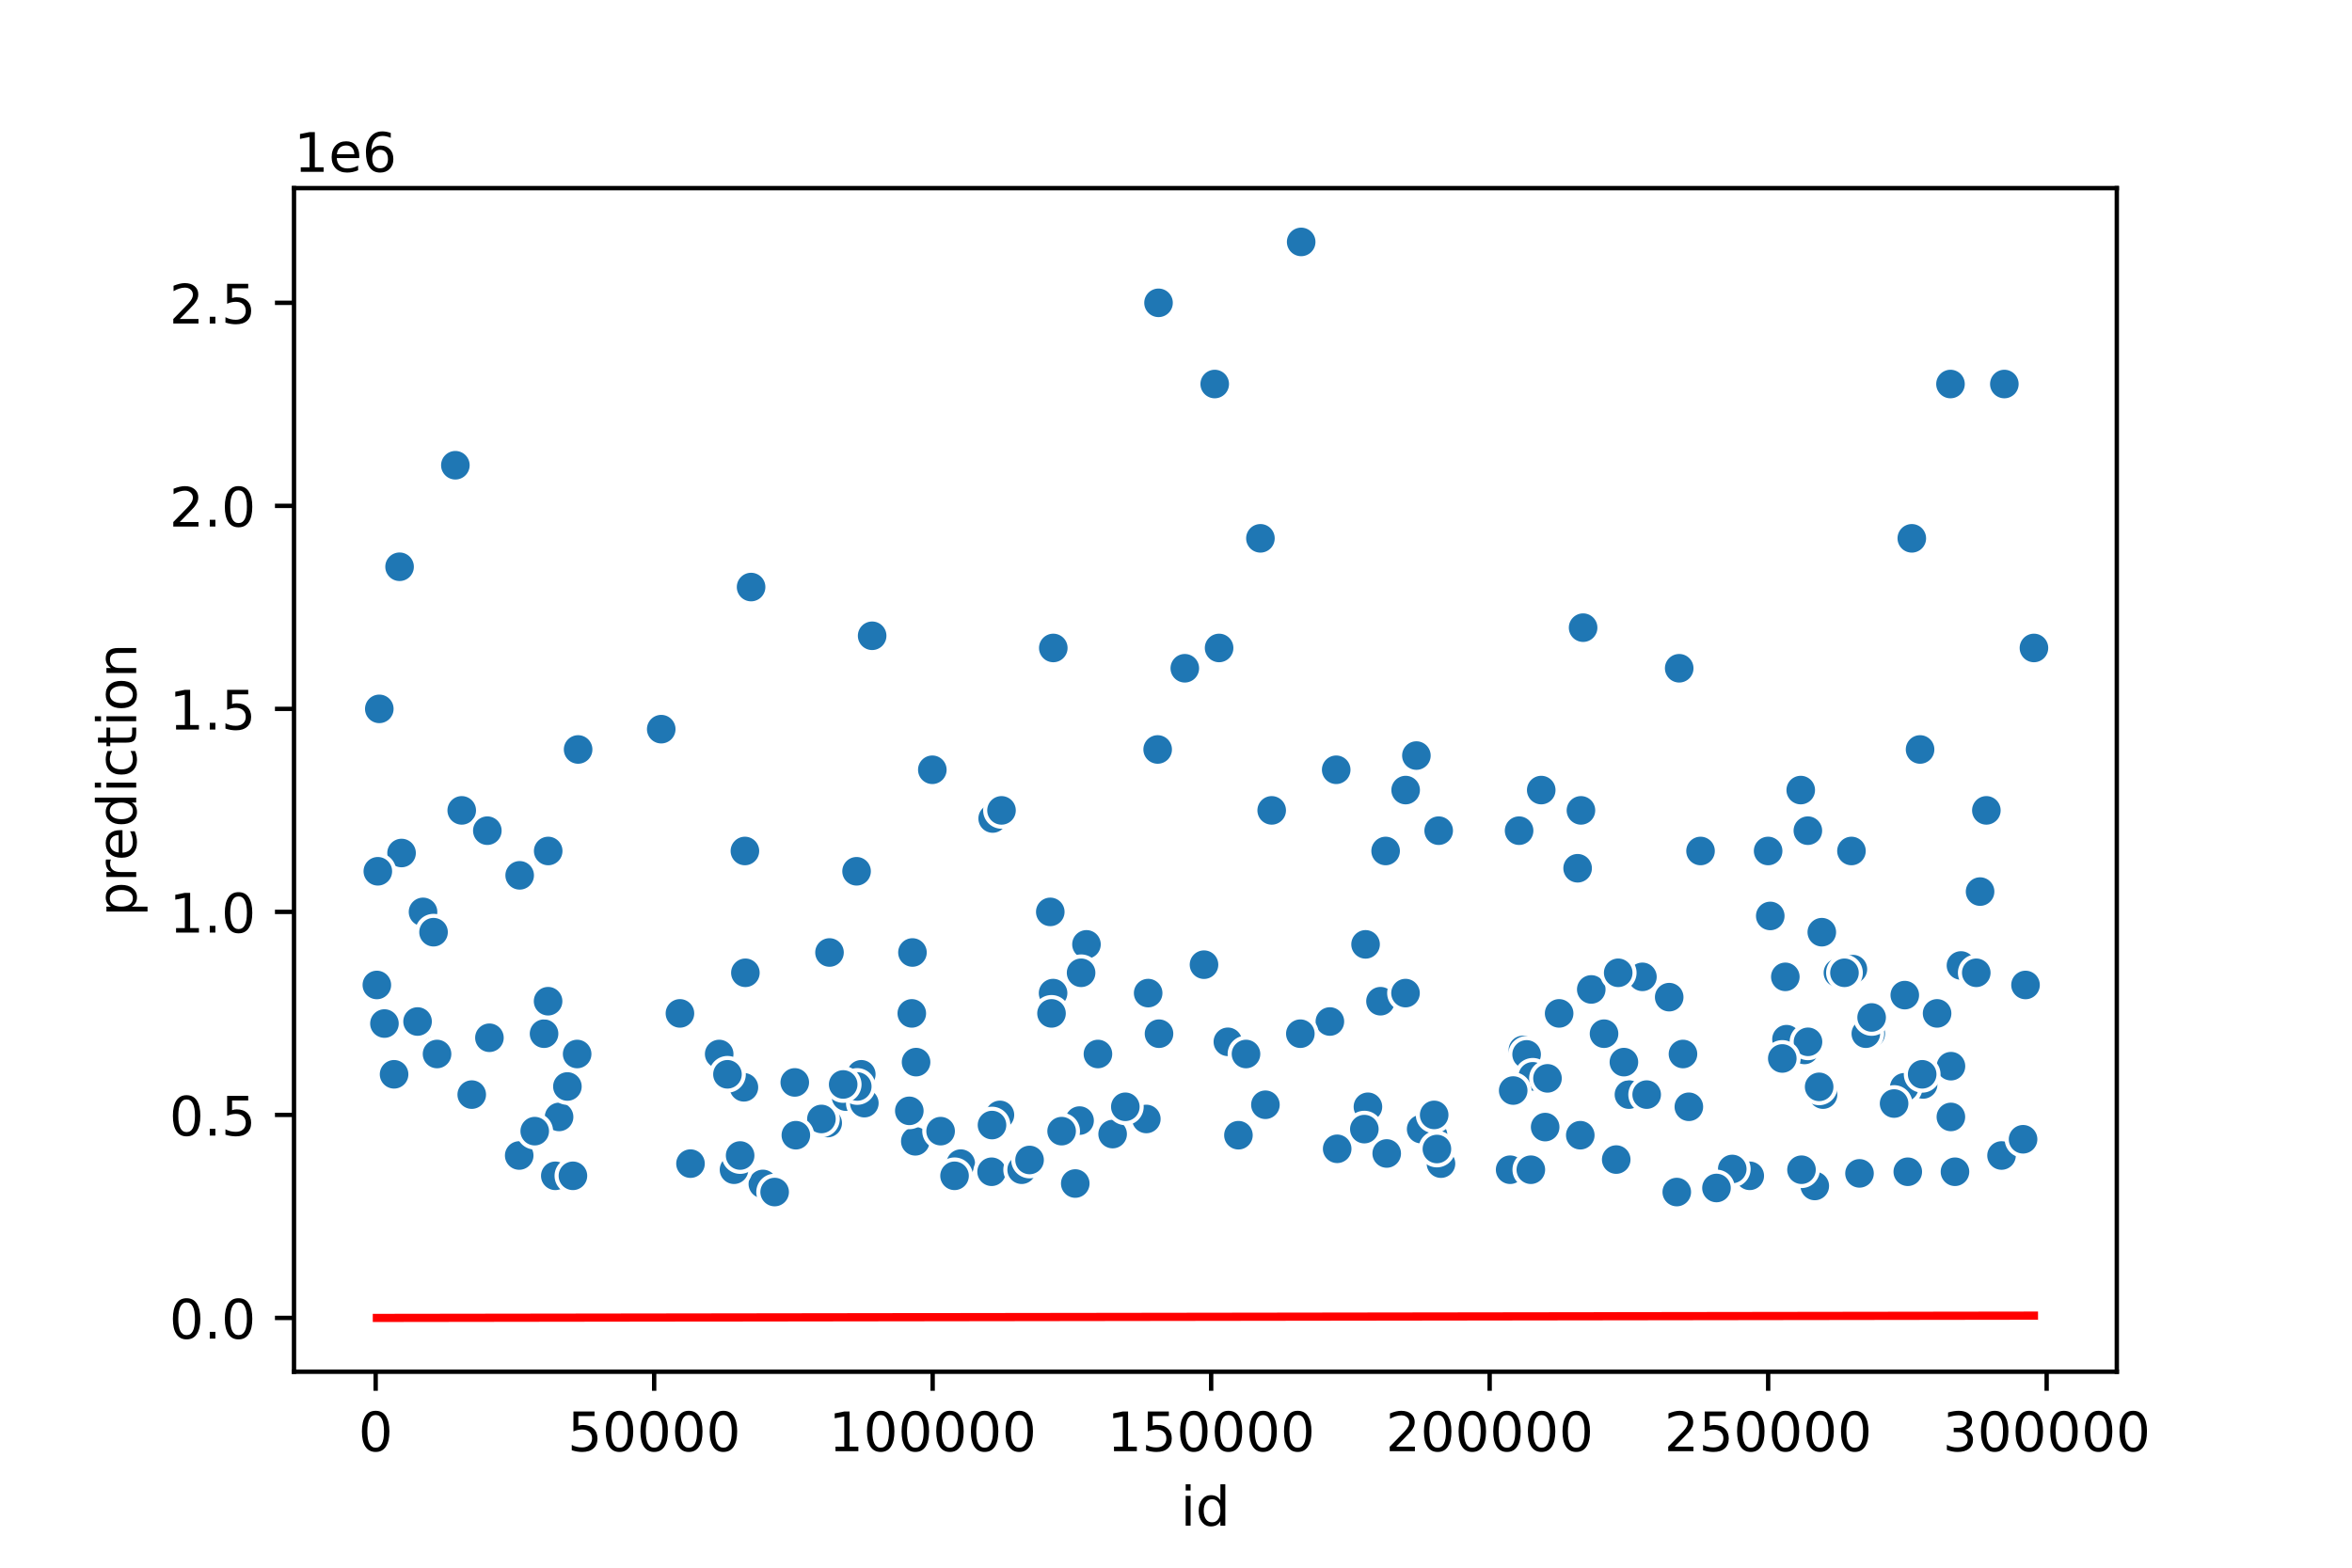 <?xml version="1.0" encoding="utf-8" standalone="no"?>
<!DOCTYPE svg PUBLIC "-//W3C//DTD SVG 1.1//EN"
  "http://www.w3.org/Graphics/SVG/1.1/DTD/svg11.dtd">
<!-- Created with matplotlib (https://matplotlib.org/) -->
<svg height="288pt" version="1.1" viewBox="0 0 432 288" width="432pt" xmlns="http://www.w3.org/2000/svg" xmlns:xlink="http://www.w3.org/1999/xlink">
 <defs>
  <style type="text/css">
*{stroke-linecap:butt;stroke-linejoin:round;}
  </style>
 </defs>
 <g id="figure_1">
  <g id="patch_1">
   <path d="M 0 288 
L 432 288 
L 432 0 
L 0 0 
z
" style="fill:#ffffff;"/>
  </g>
  <g id="axes_1">
   <g id="patch_2">
    <path d="M 54 252 
L 388.8 252 
L 388.8 34.56 
L 54 34.56 
z
" style="fill:#ffffff;"/>
   </g>
   <g id="PathCollection_1">
    <defs>
     <path d="M 0 3 
C 0.796 3 1.559 2.684 2.121 2.121 
C 2.684 1.559 3 0.796 3 0 
C 3 -0.796 2.684 -1.559 2.121 -2.121 
C 1.559 -2.684 0.796 -3 0 -3 
C -0.796 -3 -1.559 -2.684 -2.121 -2.121 
C -2.684 -1.559 -3 -0.796 -3 0 
C -3 0.796 -2.684 1.559 -2.121 2.121 
C -1.559 2.684 -0.796 3 0 3 
z
" id="mdc9e3da0b2" style="stroke:#ffffff;stroke-width:0.75;"/>
    </defs>
    <g clip-path="url(#p44a24b304c)">
     <use style="fill:#1f77b4;stroke:#ffffff;stroke-width:0.75;" x="152.025" xlink:href="#mdc9e3da0b2" y="206.312"/>
     <use style="fill:#1f77b4;stroke:#ffffff;stroke-width:0.75;" x="77.699" xlink:href="#mdc9e3da0b2" y="167.523"/>
     <use style="fill:#1f77b4;stroke:#ffffff;stroke-width:0.75;" x="254.702" xlink:href="#mdc9e3da0b2" y="211.906"/>
     <use style="fill:#1f77b4;stroke:#ffffff;stroke-width:0.75;" x="106.185" xlink:href="#mdc9e3da0b2" y="137.686"/>
     <use style="fill:#1f77b4;stroke:#ffffff;stroke-width:0.75;" x="183.66" xlink:href="#mdc9e3da0b2" y="204.82"/>
     <use style="fill:#1f77b4;stroke:#ffffff;stroke-width:0.75;" x="95.364" xlink:href="#mdc9e3da0b2" y="212.279"/>
     <use style="fill:#1f77b4;stroke:#ffffff;stroke-width:0.75;" x="368.145" xlink:href="#mdc9e3da0b2" y="70.551"/>
     <use style="fill:#1f77b4;stroke:#ffffff;stroke-width:0.75;" x="150.873" xlink:href="#mdc9e3da0b2" y="205.566"/>
     <use style="fill:#1f77b4;stroke:#ffffff;stroke-width:0.75;" x="210.724" xlink:href="#mdc9e3da0b2" y="205.006"/>
     <use style="fill:#1f77b4;stroke:#ffffff;stroke-width:0.75;" x="176.465" xlink:href="#mdc9e3da0b2" y="213.771"/>
     <use style="fill:#1f77b4;stroke:#ffffff;stroke-width:0.75;" x="79.927" xlink:href="#mdc9e3da0b2" y="193.034"/>
     <use style="fill:#1f77b4;stroke:#ffffff;stroke-width:0.75;" x="168.258" xlink:href="#mdc9e3da0b2" y="195.123"/>
     <use style="fill:#1f77b4;stroke:#ffffff;stroke-width:0.75;" x="168.117" xlink:href="#mdc9e3da0b2" y="209.668"/>
     <use style="fill:#1f77b4;stroke:#ffffff;stroke-width:0.75;" x="70.612" xlink:href="#mdc9e3da0b2" y="188.036"/>
     <use style="fill:#1f77b4;stroke:#ffffff;stroke-width:0.75;" x="263.219" xlink:href="#mdc9e3da0b2" y="208.55"/>
     <use style="fill:#1f77b4;stroke:#ffffff;stroke-width:0.75;" x="199.557" xlink:href="#mdc9e3da0b2" y="173.491"/>
     <use style="fill:#1f77b4;stroke:#ffffff;stroke-width:0.75;" x="264.247" xlink:href="#mdc9e3da0b2" y="152.604"/>
     <use style="fill:#1f77b4;stroke:#ffffff;stroke-width:0.75;" x="367.629" xlink:href="#mdc9e3da0b2" y="212.279"/>
     <use style="fill:#1f77b4;stroke:#ffffff;stroke-width:0.75;" x="84.808" xlink:href="#mdc9e3da0b2" y="148.875"/>
     <use style="fill:#1f77b4;stroke:#ffffff;stroke-width:0.75;" x="325.15" xlink:href="#mdc9e3da0b2" y="168.269"/>
     <use style="fill:#1f77b4;stroke:#ffffff;stroke-width:0.75;" x="210.551" xlink:href="#mdc9e3da0b2" y="205.566"/>
     <use style="fill:#1f77b4;stroke:#ffffff;stroke-width:0.75;" x="327.917" xlink:href="#mdc9e3da0b2" y="179.458"/>
     <use style="fill:#1f77b4;stroke:#ffffff;stroke-width:0.75;" x="102.689" xlink:href="#mdc9e3da0b2" y="205.193"/>
     <use style="fill:#1f77b4;stroke:#ffffff;stroke-width:0.75;" x="331.437" xlink:href="#mdc9e3da0b2" y="192.885"/>
     <use style="fill:#1f77b4;stroke:#ffffff;stroke-width:0.75;" x="204.361" xlink:href="#mdc9e3da0b2" y="208.341"/>
     <use style="fill:#1f77b4;stroke:#ffffff;stroke-width:0.75;" x="158.195" xlink:href="#mdc9e3da0b2" y="197.361"/>
     <use style="fill:#1f77b4;stroke:#ffffff;stroke-width:0.75;" x="198.569" xlink:href="#mdc9e3da0b2" y="178.712"/>
     <use style="fill:#1f77b4;stroke:#ffffff;stroke-width:0.75;" x="261.027" xlink:href="#mdc9e3da0b2" y="207.431"/>
     <use style="fill:#1f77b4;stroke:#ffffff;stroke-width:0.75;" x="334.617" xlink:href="#mdc9e3da0b2" y="171.253"/>
     <use style="fill:#1f77b4;stroke:#ffffff;stroke-width:0.75;" x="353.227" xlink:href="#mdc9e3da0b2" y="199.225"/>
     <use style="fill:#1f77b4;stroke:#ffffff;stroke-width:0.75;" x="334.841" xlink:href="#mdc9e3da0b2" y="201.09"/>
     <use style="fill:#1f77b4;stroke:#ffffff;stroke-width:0.75;" x="212.879" xlink:href="#mdc9e3da0b2" y="189.901"/>
     <use style="fill:#1f77b4;stroke:#ffffff;stroke-width:0.75;" x="301.668" xlink:href="#mdc9e3da0b2" y="179.458"/>
     <use style="fill:#1f77b4;stroke:#ffffff;stroke-width:0.75;" x="279.719" xlink:href="#mdc9e3da0b2" y="192.885"/>
     <use style="fill:#1f77b4;stroke:#ffffff;stroke-width:0.75;" x="309.118" xlink:href="#mdc9e3da0b2" y="193.631"/>
     <use style="fill:#1f77b4;stroke:#ffffff;stroke-width:0.75;" x="253.559" xlink:href="#mdc9e3da0b2" y="183.934"/>
     <use style="fill:#1f77b4;stroke:#ffffff;stroke-width:0.75;" x="95.451" xlink:href="#mdc9e3da0b2" y="160.81"/>
     <use style="fill:#1f77b4;stroke:#ffffff;stroke-width:0.75;" x="198.289" xlink:href="#mdc9e3da0b2" y="205.864"/>
     <use style="fill:#1f77b4;stroke:#ffffff;stroke-width:0.75;" x="360.177" xlink:href="#mdc9e3da0b2" y="177.369"/>
     <use style="fill:#1f77b4;stroke:#ffffff;stroke-width:0.75;" x="101.994" xlink:href="#mdc9e3da0b2" y="216.009"/>
     <use style="fill:#1f77b4;stroke:#ffffff;stroke-width:0.75;" x="69.667" xlink:href="#mdc9e3da0b2" y="130.226"/>
     <use style="fill:#1f77b4;stroke:#ffffff;stroke-width:0.75;" x="182.133" xlink:href="#mdc9e3da0b2" y="215.263"/>
     <use style="fill:#1f77b4;stroke:#ffffff;stroke-width:0.75;" x="289.767" xlink:href="#mdc9e3da0b2" y="159.508"/>
     <use style="fill:#1f77b4;stroke:#ffffff;stroke-width:0.75;" x="307.979" xlink:href="#mdc9e3da0b2" y="218.993"/>
     <use style="fill:#1f77b4;stroke:#ffffff;stroke-width:0.75;" x="312.343" xlink:href="#mdc9e3da0b2" y="156.334"/>
     <use style="fill:#1f77b4;stroke:#ffffff;stroke-width:0.75;" x="343.611" xlink:href="#mdc9e3da0b2" y="189.901"/>
     <use style="fill:#1f77b4;stroke:#ffffff;stroke-width:0.75;" x="258.156" xlink:href="#mdc9e3da0b2" y="182.442"/>
     <use style="fill:#1f77b4;stroke:#ffffff;stroke-width:0.75;" x="358.339" xlink:href="#mdc9e3da0b2" y="195.869"/>
     <use style="fill:#1f77b4;stroke:#ffffff;stroke-width:0.75;" x="358.325" xlink:href="#mdc9e3da0b2" y="205.193"/>
     <use style="fill:#1f77b4;stroke:#ffffff;stroke-width:0.75;" x="364.842" xlink:href="#mdc9e3da0b2" y="148.875"/>
     <use style="fill:#1f77b4;stroke:#ffffff;stroke-width:0.75;" x="333.327" xlink:href="#mdc9e3da0b2" y="217.874"/>
     <use style="fill:#1f77b4;stroke:#ffffff;stroke-width:0.75;" x="260.155" xlink:href="#mdc9e3da0b2" y="138.805"/>
     <use style="fill:#1f77b4;stroke:#ffffff;stroke-width:0.75;" x="155.386" xlink:href="#mdc9e3da0b2" y="201.463"/>
     <use style="fill:#1f77b4;stroke:#ffffff;stroke-width:0.75;" x="193.462" xlink:href="#mdc9e3da0b2" y="119.037"/>
     <use style="fill:#1f77b4;stroke:#ffffff;stroke-width:0.75;" x="140.117" xlink:href="#mdc9e3da0b2" y="217.501"/>
     <use style="fill:#1f77b4;stroke:#ffffff;stroke-width:0.75;" x="136.908" xlink:href="#mdc9e3da0b2" y="178.712"/>
     <use style="fill:#1f77b4;stroke:#ffffff;stroke-width:0.75;" x="225.526" xlink:href="#mdc9e3da0b2" y="191.393"/>
     <use style="fill:#1f77b4;stroke:#ffffff;stroke-width:0.75;" x="142.282" xlink:href="#mdc9e3da0b2" y="218.993"/>
     <use style="fill:#1f77b4;stroke:#ffffff;stroke-width:0.75;" x="328.133" xlink:href="#mdc9e3da0b2" y="190.91"/>
     <use style="fill:#1f77b4;stroke:#ffffff;stroke-width:0.75;" x="280.399" xlink:href="#mdc9e3da0b2" y="193.705"/>
     <use style="fill:#1f77b4;stroke:#ffffff;stroke-width:0.75;" x="136.636" xlink:href="#mdc9e3da0b2" y="199.748"/>
     <use style="fill:#1f77b4;stroke:#ffffff;stroke-width:0.75;" x="160.19" xlink:href="#mdc9e3da0b2" y="116.799"/>
     <use style="fill:#1f77b4;stroke:#ffffff;stroke-width:0.75;" x="228.858" xlink:href="#mdc9e3da0b2" y="193.631"/>
     <use style="fill:#1f77b4;stroke:#ffffff;stroke-width:0.75;" x="158.756" xlink:href="#mdc9e3da0b2" y="202.657"/>
     <use style="fill:#1f77b4;stroke:#ffffff;stroke-width:0.75;" x="359.077" xlink:href="#mdc9e3da0b2" y="215.263"/>
     <use style="fill:#1f77b4;stroke:#ffffff;stroke-width:0.75;" x="167.594" xlink:href="#mdc9e3da0b2" y="174.982"/>
     <use style="fill:#1f77b4;stroke:#ffffff;stroke-width:0.75;" x="100.69" xlink:href="#mdc9e3da0b2" y="156.334"/>
     <use style="fill:#1f77b4;stroke:#ffffff;stroke-width:0.75;" x="299.195" xlink:href="#mdc9e3da0b2" y="201.09"/>
     <use style="fill:#1f77b4;stroke:#ffffff;stroke-width:0.75;" x="244.264" xlink:href="#mdc9e3da0b2" y="187.663"/>
     <use style="fill:#1f77b4;stroke:#ffffff;stroke-width:0.75;" x="308.425" xlink:href="#mdc9e3da0b2" y="122.767"/>
     <use style="fill:#1f77b4;stroke:#ffffff;stroke-width:0.75;" x="251.252" xlink:href="#mdc9e3da0b2" y="203.328"/>
     <use style="fill:#1f77b4;stroke:#ffffff;stroke-width:0.75;" x="99.928" xlink:href="#mdc9e3da0b2" y="189.901"/>
     <use style="fill:#1f77b4;stroke:#ffffff;stroke-width:0.75;" x="363.689" xlink:href="#mdc9e3da0b2" y="163.793"/>
     <use style="fill:#1f77b4;stroke:#ffffff;stroke-width:0.75;" x="332.056" xlink:href="#mdc9e3da0b2" y="152.604"/>
     <use style="fill:#1f77b4;stroke:#ffffff;stroke-width:0.75;" x="89.895" xlink:href="#mdc9e3da0b2" y="190.647"/>
     <use style="fill:#1f77b4;stroke:#ffffff;stroke-width:0.75;" x="157.456" xlink:href="#mdc9e3da0b2" y="199.598"/>
     <use style="fill:#1f77b4;stroke:#ffffff;stroke-width:0.75;" x="83.638" xlink:href="#mdc9e3da0b2" y="85.47"/>
     <use style="fill:#1f77b4;stroke:#ffffff;stroke-width:0.75;" x="294.619" xlink:href="#mdc9e3da0b2" y="189.901"/>
     <use style="fill:#1f77b4;stroke:#ffffff;stroke-width:0.75;" x="137.955" xlink:href="#mdc9e3da0b2" y="107.848"/>
     <use style="fill:#1f77b4;stroke:#ffffff;stroke-width:0.75;" x="264.67" xlink:href="#mdc9e3da0b2" y="213.771"/>
     <use style="fill:#1f77b4;stroke:#ffffff;stroke-width:0.75;" x="76.696" xlink:href="#mdc9e3da0b2" y="187.663"/>
     <use style="fill:#1f77b4;stroke:#ffffff;stroke-width:0.75;" x="250.819" xlink:href="#mdc9e3da0b2" y="173.491"/>
     <use style="fill:#1f77b4;stroke:#ffffff;stroke-width:0.75;" x="197.497" xlink:href="#mdc9e3da0b2" y="217.426"/>
     <use style="fill:#1f77b4;stroke:#ffffff;stroke-width:0.75;" x="86.647" xlink:href="#mdc9e3da0b2" y="201.09"/>
     <use style="fill:#1f77b4;stroke:#ffffff;stroke-width:0.75;" x="69.218" xlink:href="#mdc9e3da0b2" y="180.95"/>
     <use style="fill:#1f77b4;stroke:#ffffff;stroke-width:0.75;" x="342.703" xlink:href="#mdc9e3da0b2" y="189.901"/>
     <use style="fill:#1f77b4;stroke:#ffffff;stroke-width:0.75;" x="194.992" xlink:href="#mdc9e3da0b2" y="207.804"/>
     <use style="fill:#1f77b4;stroke:#ffffff;stroke-width:0.75;" x="330.887" xlink:href="#mdc9e3da0b2" y="214.89"/>
     <use style="fill:#1f77b4;stroke:#ffffff;stroke-width:0.75;" x="73.756" xlink:href="#mdc9e3da0b2" y="156.707"/>
     <use style="fill:#1f77b4;stroke:#ffffff;stroke-width:0.75;" x="100.67" xlink:href="#mdc9e3da0b2" y="183.934"/>
     <use style="fill:#1f77b4;stroke:#ffffff;stroke-width:0.75;" x="349.859" xlink:href="#mdc9e3da0b2" y="182.815"/>
     <use style="fill:#1f77b4;stroke:#ffffff;stroke-width:0.75;" x="277.371" xlink:href="#mdc9e3da0b2" y="214.89"/>
     <use style="fill:#1f77b4;stroke:#ffffff;stroke-width:0.75;" x="134.82" xlink:href="#mdc9e3da0b2" y="214.89"/>
     <use style="fill:#1f77b4;stroke:#ffffff;stroke-width:0.75;" x="231.506" xlink:href="#mdc9e3da0b2" y="98.897"/>
     <use style="fill:#1f77b4;stroke:#ffffff;stroke-width:0.75;" x="258.181" xlink:href="#mdc9e3da0b2" y="145.145"/>
     <use style="fill:#1f77b4;stroke:#ffffff;stroke-width:0.75;" x="89.511" xlink:href="#mdc9e3da0b2" y="152.604"/>
     <use style="fill:#1f77b4;stroke:#ffffff;stroke-width:0.75;" x="154.87" xlink:href="#mdc9e3da0b2" y="199.225"/>
     <use style="fill:#1f77b4;stroke:#ffffff;stroke-width:0.75;" x="281.528" xlink:href="#mdc9e3da0b2" y="197.733"/>
     <use style="fill:#1f77b4;stroke:#ffffff;stroke-width:0.75;" x="132.095" xlink:href="#mdc9e3da0b2" y="193.631"/>
     <use style="fill:#1f77b4;stroke:#ffffff;stroke-width:0.75;" x="340.064" xlink:href="#mdc9e3da0b2" y="156.334"/>
     <use style="fill:#1f77b4;stroke:#ffffff;stroke-width:0.75;" x="341.542" xlink:href="#mdc9e3da0b2" y="215.561"/>
     <use style="fill:#1f77b4;stroke:#ffffff;stroke-width:0.75;" x="321.382" xlink:href="#mdc9e3da0b2" y="216.009"/>
     <use style="fill:#1f77b4;stroke:#ffffff;stroke-width:0.75;" x="298.268" xlink:href="#mdc9e3da0b2" y="195.123"/>
     <use style="fill:#1f77b4;stroke:#ffffff;stroke-width:0.75;" x="358.253" xlink:href="#mdc9e3da0b2" y="70.551"/>
     <use style="fill:#1f77b4;stroke:#ffffff;stroke-width:0.75;" x="136.819" xlink:href="#mdc9e3da0b2" y="156.334"/>
     <use style="fill:#1f77b4;stroke:#ffffff;stroke-width:0.75;" x="182.328" xlink:href="#mdc9e3da0b2" y="150.367"/>
     <use style="fill:#1f77b4;stroke:#ffffff;stroke-width:0.75;" x="72.382" xlink:href="#mdc9e3da0b2" y="197.361"/>
     <use style="fill:#1f77b4;stroke:#ffffff;stroke-width:0.75;" x="318.17" xlink:href="#mdc9e3da0b2" y="214.753"/>
     <use style="fill:#1f77b4;stroke:#ffffff;stroke-width:0.75;" x="238.838" xlink:href="#mdc9e3da0b2" y="189.901"/>
     <use style="fill:#1f77b4;stroke:#ffffff;stroke-width:0.75;" x="193.423" xlink:href="#mdc9e3da0b2" y="182.442"/>
     <use style="fill:#1f77b4;stroke:#ffffff;stroke-width:0.75;" x="315.271" xlink:href="#mdc9e3da0b2" y="218.247"/>
     <use style="fill:#1f77b4;stroke:#ffffff;stroke-width:0.75;" x="286.371" xlink:href="#mdc9e3da0b2" y="186.171"/>
     <use style="fill:#1f77b4;stroke:#ffffff;stroke-width:0.75;" x="349.764" xlink:href="#mdc9e3da0b2" y="199.748"/>
     <use style="fill:#1f77b4;stroke:#ffffff;stroke-width:0.75;" x="362.99" xlink:href="#mdc9e3da0b2" y="178.712"/>
     <use style="fill:#1f77b4;stroke:#ffffff;stroke-width:0.75;" x="79.63" xlink:href="#mdc9e3da0b2" y="171.253"/>
     <use style="fill:#1f77b4;stroke:#ffffff;stroke-width:0.75;" x="175.325" xlink:href="#mdc9e3da0b2" y="216.009"/>
     <use style="fill:#1f77b4;stroke:#ffffff;stroke-width:0.75;" x="281.174" xlink:href="#mdc9e3da0b2" y="214.89"/>
     <use style="fill:#1f77b4;stroke:#ffffff;stroke-width:0.75;" x="263.921" xlink:href="#mdc9e3da0b2" y="211.086"/>
     <use style="fill:#1f77b4;stroke:#ffffff;stroke-width:0.75;" x="343.769" xlink:href="#mdc9e3da0b2" y="186.917"/>
     <use style="fill:#1f77b4;stroke:#ffffff;stroke-width:0.75;" x="245.425" xlink:href="#mdc9e3da0b2" y="141.415"/>
     <use style="fill:#1f77b4;stroke:#ffffff;stroke-width:0.75;" x="182.205" xlink:href="#mdc9e3da0b2" y="206.685"/>
     <use style="fill:#1f77b4;stroke:#ffffff;stroke-width:0.75;" x="212.791" xlink:href="#mdc9e3da0b2" y="55.633"/>
     <use style="fill:#1f77b4;stroke:#ffffff;stroke-width:0.75;" x="340.328" xlink:href="#mdc9e3da0b2" y="178.041"/>
     <use style="fill:#1f77b4;stroke:#ffffff;stroke-width:0.75;" x="277.934" xlink:href="#mdc9e3da0b2" y="200.344"/>
     <use style="fill:#1f77b4;stroke:#ffffff;stroke-width:0.75;" x="330.747" xlink:href="#mdc9e3da0b2" y="145.145"/>
     <use style="fill:#1f77b4;stroke:#ffffff;stroke-width:0.75;" x="337.58" xlink:href="#mdc9e3da0b2" y="178.712"/>
     <use style="fill:#1f77b4;stroke:#ffffff;stroke-width:0.75;" x="145.98" xlink:href="#mdc9e3da0b2" y="198.852"/>
     <use style="fill:#1f77b4;stroke:#ffffff;stroke-width:0.75;" x="217.618" xlink:href="#mdc9e3da0b2" y="122.767"/>
     <use style="fill:#1f77b4;stroke:#ffffff;stroke-width:0.75;" x="233.576" xlink:href="#mdc9e3da0b2" y="148.875"/>
     <use style="fill:#1f77b4;stroke:#ffffff;stroke-width:0.75;" x="73.392" xlink:href="#mdc9e3da0b2" y="104.119"/>
     <use style="fill:#1f77b4;stroke:#ffffff;stroke-width:0.75;" x="350.408" xlink:href="#mdc9e3da0b2" y="215.263"/>
     <use style="fill:#1f77b4;stroke:#ffffff;stroke-width:0.75;" x="302.451" xlink:href="#mdc9e3da0b2" y="201.09"/>
     <use style="fill:#1f77b4;stroke:#ffffff;stroke-width:0.75;" x="152.357" xlink:href="#mdc9e3da0b2" y="174.982"/>
     <use style="fill:#1f77b4;stroke:#ffffff;stroke-width:0.75;" x="250.592" xlink:href="#mdc9e3da0b2" y="207.431"/>
     <use style="fill:#1f77b4;stroke:#ffffff;stroke-width:0.75;" x="310.198" xlink:href="#mdc9e3da0b2" y="203.328"/>
     <use style="fill:#1f77b4;stroke:#ffffff;stroke-width:0.75;" x="284.232" xlink:href="#mdc9e3da0b2" y="198.106"/>
     <use style="fill:#1f77b4;stroke:#ffffff;stroke-width:0.75;" x="355.792" xlink:href="#mdc9e3da0b2" y="186.171"/>
     <use style="fill:#1f77b4;stroke:#ffffff;stroke-width:0.75;" x="124.886" xlink:href="#mdc9e3da0b2" y="186.171"/>
     <use style="fill:#1f77b4;stroke:#ffffff;stroke-width:0.75;" x="332.082" xlink:href="#mdc9e3da0b2" y="191.393"/>
     <use style="fill:#1f77b4;stroke:#ffffff;stroke-width:0.75;" x="223.112" xlink:href="#mdc9e3da0b2" y="70.551"/>
     <use style="fill:#1f77b4;stroke:#ffffff;stroke-width:0.75;" x="327.358" xlink:href="#mdc9e3da0b2" y="194.451"/>
     <use style="fill:#1f77b4;stroke:#ffffff;stroke-width:0.75;" x="201.662" xlink:href="#mdc9e3da0b2" y="193.631"/>
     <use style="fill:#1f77b4;stroke:#ffffff;stroke-width:0.75;" x="80.274" xlink:href="#mdc9e3da0b2" y="193.631"/>
     <use style="fill:#1f77b4;stroke:#ffffff;stroke-width:0.75;" x="338.778" xlink:href="#mdc9e3da0b2" y="178.712"/>
     <use style="fill:#1f77b4;stroke:#ffffff;stroke-width:0.75;" x="324.758" xlink:href="#mdc9e3da0b2" y="156.334"/>
     <use style="fill:#1f77b4;stroke:#ffffff;stroke-width:0.75;" x="167.472" xlink:href="#mdc9e3da0b2" y="186.171"/>
     <use style="fill:#1f77b4;stroke:#ffffff;stroke-width:0.75;" x="183.951" xlink:href="#mdc9e3da0b2" y="148.875"/>
     <use style="fill:#1f77b4;stroke:#ffffff;stroke-width:0.75;" x="104.217" xlink:href="#mdc9e3da0b2" y="199.598"/>
     <use style="fill:#1f77b4;stroke:#ffffff;stroke-width:0.75;" x="121.45" xlink:href="#mdc9e3da0b2" y="133.956"/>
     <use style="fill:#1f77b4;stroke:#ffffff;stroke-width:0.75;" x="221.143" xlink:href="#mdc9e3da0b2" y="177.22"/>
     <use style="fill:#1f77b4;stroke:#ffffff;stroke-width:0.75;" x="290.376" xlink:href="#mdc9e3da0b2" y="148.875"/>
     <use style="fill:#1f77b4;stroke:#ffffff;stroke-width:0.75;" x="283.084" xlink:href="#mdc9e3da0b2" y="145.145"/>
     <use style="fill:#1f77b4;stroke:#ffffff;stroke-width:0.75;" x="157.33" xlink:href="#mdc9e3da0b2" y="160.064"/>
     <use style="fill:#1f77b4;stroke:#ffffff;stroke-width:0.75;" x="292.272" xlink:href="#mdc9e3da0b2" y="181.77"/>
     <use style="fill:#1f77b4;stroke:#ffffff;stroke-width:0.75;" x="238.992" xlink:href="#mdc9e3da0b2" y="44.444"/>
     <use style="fill:#1f77b4;stroke:#ffffff;stroke-width:0.75;" x="352.666" xlink:href="#mdc9e3da0b2" y="137.686"/>
     <use style="fill:#1f77b4;stroke:#ffffff;stroke-width:0.75;" x="245.605" xlink:href="#mdc9e3da0b2" y="211.048"/>
     <use style="fill:#1f77b4;stroke:#ffffff;stroke-width:0.75;" x="193.135" xlink:href="#mdc9e3da0b2" y="186.171"/>
     <use style="fill:#1f77b4;stroke:#ffffff;stroke-width:0.75;" x="351.148" xlink:href="#mdc9e3da0b2" y="98.897"/>
     <use style="fill:#1f77b4;stroke:#ffffff;stroke-width:0.75;" x="105.231" xlink:href="#mdc9e3da0b2" y="216.009"/>
     <use style="fill:#1f77b4;stroke:#ffffff;stroke-width:0.75;" x="133.615" xlink:href="#mdc9e3da0b2" y="197.361"/>
     <use style="fill:#1f77b4;stroke:#ffffff;stroke-width:0.75;" x="69.397" xlink:href="#mdc9e3da0b2" y="160.064"/>
     <use style="fill:#1f77b4;stroke:#ffffff;stroke-width:0.75;" x="372.034" xlink:href="#mdc9e3da0b2" y="180.95"/>
     <use style="fill:#1f77b4;stroke:#ffffff;stroke-width:0.75;" x="106.007" xlink:href="#mdc9e3da0b2" y="193.631"/>
     <use style="fill:#1f77b4;stroke:#ffffff;stroke-width:0.75;" x="171.244" xlink:href="#mdc9e3da0b2" y="141.415"/>
     <use style="fill:#1f77b4;stroke:#ffffff;stroke-width:0.75;" x="306.588" xlink:href="#mdc9e3da0b2" y="183.188"/>
     <use style="fill:#1f77b4;stroke:#ffffff;stroke-width:0.75;" x="172.766" xlink:href="#mdc9e3da0b2" y="207.804"/>
     <use style="fill:#1f77b4;stroke:#ffffff;stroke-width:0.75;" x="279.018" xlink:href="#mdc9e3da0b2" y="152.604"/>
     <use style="fill:#1f77b4;stroke:#ffffff;stroke-width:0.75;" x="353.053" xlink:href="#mdc9e3da0b2" y="197.361"/>
     <use style="fill:#1f77b4;stroke:#ffffff;stroke-width:0.75;" x="232.423" xlink:href="#mdc9e3da0b2" y="202.955"/>
     <use style="fill:#1f77b4;stroke:#ffffff;stroke-width:0.75;" x="373.582" xlink:href="#mdc9e3da0b2" y="119.037"/>
     <use style="fill:#1f77b4;stroke:#ffffff;stroke-width:0.75;" x="334.131" xlink:href="#mdc9e3da0b2" y="199.665"/>
     <use style="fill:#1f77b4;stroke:#ffffff;stroke-width:0.75;" x="290.256" xlink:href="#mdc9e3da0b2" y="208.55"/>
     <use style="fill:#1f77b4;stroke:#ffffff;stroke-width:0.75;" x="126.827" xlink:href="#mdc9e3da0b2" y="213.771"/>
     <use style="fill:#1f77b4;stroke:#ffffff;stroke-width:0.75;" x="212.632" xlink:href="#mdc9e3da0b2" y="137.686"/>
     <use style="fill:#1f77b4;stroke:#ffffff;stroke-width:0.75;" x="206.692" xlink:href="#mdc9e3da0b2" y="203.328"/>
     <use style="fill:#1f77b4;stroke:#ffffff;stroke-width:0.75;" x="98.215" xlink:href="#mdc9e3da0b2" y="207.804"/>
     <use style="fill:#1f77b4;stroke:#ffffff;stroke-width:0.75;" x="146.178" xlink:href="#mdc9e3da0b2" y="208.55"/>
     <use style="fill:#1f77b4;stroke:#ffffff;stroke-width:0.75;" x="263.419" xlink:href="#mdc9e3da0b2" y="204.82"/>
     <use style="fill:#1f77b4;stroke:#ffffff;stroke-width:0.75;" x="227.468" xlink:href="#mdc9e3da0b2" y="208.55"/>
     <use style="fill:#1f77b4;stroke:#ffffff;stroke-width:0.75;" x="167.016" xlink:href="#mdc9e3da0b2" y="204.074"/>
     <use style="fill:#1f77b4;stroke:#ffffff;stroke-width:0.75;" x="135.943" xlink:href="#mdc9e3da0b2" y="212.279"/>
     <use style="fill:#1f77b4;stroke:#ffffff;stroke-width:0.75;" x="297.221" xlink:href="#mdc9e3da0b2" y="178.712"/>
     <use style="fill:#1f77b4;stroke:#ffffff;stroke-width:0.75;" x="347.894" xlink:href="#mdc9e3da0b2" y="202.731"/>
     <use style="fill:#1f77b4;stroke:#ffffff;stroke-width:0.75;" x="210.887" xlink:href="#mdc9e3da0b2" y="182.442"/>
     <use style="fill:#1f77b4;stroke:#ffffff;stroke-width:0.75;" x="187.654" xlink:href="#mdc9e3da0b2" y="214.89"/>
     <use style="fill:#1f77b4;stroke:#ffffff;stroke-width:0.75;" x="283.805" xlink:href="#mdc9e3da0b2" y="207.058"/>
     <use style="fill:#1f77b4;stroke:#ffffff;stroke-width:0.75;" x="189.104" xlink:href="#mdc9e3da0b2" y="213.1"/>
     <use style="fill:#1f77b4;stroke:#ffffff;stroke-width:0.75;" x="290.775" xlink:href="#mdc9e3da0b2" y="115.308"/>
     <use style="fill:#1f77b4;stroke:#ffffff;stroke-width:0.75;" x="254.502" xlink:href="#mdc9e3da0b2" y="156.334"/>
     <use style="fill:#1f77b4;stroke:#ffffff;stroke-width:0.75;" x="192.909" xlink:href="#mdc9e3da0b2" y="167.523"/>
     <use style="fill:#1f77b4;stroke:#ffffff;stroke-width:0.75;" x="371.584" xlink:href="#mdc9e3da0b2" y="209.295"/>
     <use style="fill:#1f77b4;stroke:#ffffff;stroke-width:0.75;" x="223.916" xlink:href="#mdc9e3da0b2" y="119.037"/>
     <use style="fill:#1f77b4;stroke:#ffffff;stroke-width:0.75;" x="296.857" xlink:href="#mdc9e3da0b2" y="213.025"/>
    </g>
   </g>
   <g id="matplotlib.axis_1">
    <g id="xtick_1">
     <g id="line2d_1">
      <defs>
       <path d="M 0 0 
L 0 3.5 
" id="mf2c2b62966" style="stroke:#000000;stroke-width:0.8;"/>
      </defs>
      <g>
       <use style="stroke:#000000;stroke-width:0.8;" x="68.999" xlink:href="#mf2c2b62966" y="252"/>
      </g>
     </g>
     <g id="text_1">
      <!-- 0 -->
      <defs>
       <path d="M 31.781 66.406 
Q 24.172 66.406 20.328 58.906 
Q 16.5 51.422 16.5 36.375 
Q 16.5 21.391 20.328 13.891 
Q 24.172 6.391 31.781 6.391 
Q 39.453 6.391 43.281 13.891 
Q 47.125 21.391 47.125 36.375 
Q 47.125 51.422 43.281 58.906 
Q 39.453 66.406 31.781 66.406 
z
M 31.781 74.219 
Q 44.047 74.219 50.516 64.516 
Q 56.984 54.828 56.984 36.375 
Q 56.984 17.969 50.516 8.266 
Q 44.047 -1.422 31.781 -1.422 
Q 19.531 -1.422 13.062 8.266 
Q 6.594 17.969 6.594 36.375 
Q 6.594 54.828 13.062 64.516 
Q 19.531 74.219 31.781 74.219 
z
" id="DejaVuSans-48"/>
      </defs>
      <g transform="translate(65.818 266.598)scale(0.1 -0.1)">
       <use xlink:href="#DejaVuSans-48"/>
      </g>
     </g>
    </g>
    <g id="xtick_2">
     <g id="line2d_2">
      <g>
       <use style="stroke:#000000;stroke-width:0.8;" x="120.152" xlink:href="#mf2c2b62966" y="252"/>
      </g>
     </g>
     <g id="text_2">
      <!-- 50000 -->
      <defs>
       <path d="M 10.797 72.906 
L 49.516 72.906 
L 49.516 64.594 
L 19.828 64.594 
L 19.828 46.734 
Q 21.969 47.469 24.109 47.828 
Q 26.266 48.188 28.422 48.188 
Q 40.625 48.188 47.75 41.5 
Q 54.891 34.812 54.891 23.391 
Q 54.891 11.625 47.562 5.094 
Q 40.234 -1.422 26.906 -1.422 
Q 22.312 -1.422 17.547 -0.641 
Q 12.797 0.141 7.719 1.703 
L 7.719 11.625 
Q 12.109 9.234 16.797 8.062 
Q 21.484 6.891 26.703 6.891 
Q 35.156 6.891 40.078 11.328 
Q 45.016 15.766 45.016 23.391 
Q 45.016 31 40.078 35.438 
Q 35.156 39.891 26.703 39.891 
Q 22.75 39.891 18.812 39.016 
Q 14.891 38.141 10.797 36.281 
z
" id="DejaVuSans-53"/>
      </defs>
      <g transform="translate(104.246 266.598)scale(0.1 -0.1)">
       <use xlink:href="#DejaVuSans-53"/>
       <use x="63.623" xlink:href="#DejaVuSans-48"/>
       <use x="127.246" xlink:href="#DejaVuSans-48"/>
       <use x="190.869" xlink:href="#DejaVuSans-48"/>
       <use x="254.492" xlink:href="#DejaVuSans-48"/>
      </g>
     </g>
    </g>
    <g id="xtick_3">
     <g id="line2d_3">
      <g>
       <use style="stroke:#000000;stroke-width:0.8;" x="171.304" xlink:href="#mf2c2b62966" y="252"/>
      </g>
     </g>
     <g id="text_3">
      <!-- 100000 -->
      <defs>
       <path d="M 12.406 8.297 
L 28.516 8.297 
L 28.516 63.922 
L 10.984 60.406 
L 10.984 69.391 
L 28.422 72.906 
L 38.281 72.906 
L 38.281 8.297 
L 54.391 8.297 
L 54.391 0 
L 12.406 0 
z
" id="DejaVuSans-49"/>
      </defs>
      <g transform="translate(152.217 266.598)scale(0.1 -0.1)">
       <use xlink:href="#DejaVuSans-49"/>
       <use x="63.623" xlink:href="#DejaVuSans-48"/>
       <use x="127.246" xlink:href="#DejaVuSans-48"/>
       <use x="190.869" xlink:href="#DejaVuSans-48"/>
       <use x="254.492" xlink:href="#DejaVuSans-48"/>
       <use x="318.115" xlink:href="#DejaVuSans-48"/>
      </g>
     </g>
    </g>
    <g id="xtick_4">
     <g id="line2d_4">
      <g>
       <use style="stroke:#000000;stroke-width:0.8;" x="222.457" xlink:href="#mf2c2b62966" y="252"/>
      </g>
     </g>
     <g id="text_4">
      <!-- 150000 -->
      <g transform="translate(203.369 266.598)scale(0.1 -0.1)">
       <use xlink:href="#DejaVuSans-49"/>
       <use x="63.623" xlink:href="#DejaVuSans-53"/>
       <use x="127.246" xlink:href="#DejaVuSans-48"/>
       <use x="190.869" xlink:href="#DejaVuSans-48"/>
       <use x="254.492" xlink:href="#DejaVuSans-48"/>
       <use x="318.115" xlink:href="#DejaVuSans-48"/>
      </g>
     </g>
    </g>
    <g id="xtick_5">
     <g id="line2d_5">
      <g>
       <use style="stroke:#000000;stroke-width:0.8;" x="273.609" xlink:href="#mf2c2b62966" y="252"/>
      </g>
     </g>
     <g id="text_5">
      <!-- 200000 -->
      <defs>
       <path d="M 19.188 8.297 
L 53.609 8.297 
L 53.609 0 
L 7.328 0 
L 7.328 8.297 
Q 12.938 14.109 22.625 23.891 
Q 32.328 33.688 34.812 36.531 
Q 39.547 41.844 41.422 45.531 
Q 43.312 49.219 43.312 52.781 
Q 43.312 58.594 39.234 62.25 
Q 35.156 65.922 28.609 65.922 
Q 23.969 65.922 18.812 64.312 
Q 13.672 62.703 7.812 59.422 
L 7.812 69.391 
Q 13.766 71.781 18.938 73 
Q 24.125 74.219 28.422 74.219 
Q 39.75 74.219 46.484 68.547 
Q 53.219 62.891 53.219 53.422 
Q 53.219 48.922 51.531 44.891 
Q 49.859 40.875 45.406 35.406 
Q 44.188 33.984 37.641 27.219 
Q 31.109 20.453 19.188 8.297 
z
" id="DejaVuSans-50"/>
      </defs>
      <g transform="translate(254.522 266.598)scale(0.1 -0.1)">
       <use xlink:href="#DejaVuSans-50"/>
       <use x="63.623" xlink:href="#DejaVuSans-48"/>
       <use x="127.246" xlink:href="#DejaVuSans-48"/>
       <use x="190.869" xlink:href="#DejaVuSans-48"/>
       <use x="254.492" xlink:href="#DejaVuSans-48"/>
       <use x="318.115" xlink:href="#DejaVuSans-48"/>
      </g>
     </g>
    </g>
    <g id="xtick_6">
     <g id="line2d_6">
      <g>
       <use style="stroke:#000000;stroke-width:0.8;" x="324.762" xlink:href="#mf2c2b62966" y="252"/>
      </g>
     </g>
     <g id="text_6">
      <!-- 250000 -->
      <g transform="translate(305.674 266.598)scale(0.1 -0.1)">
       <use xlink:href="#DejaVuSans-50"/>
       <use x="63.623" xlink:href="#DejaVuSans-53"/>
       <use x="127.246" xlink:href="#DejaVuSans-48"/>
       <use x="190.869" xlink:href="#DejaVuSans-48"/>
       <use x="254.492" xlink:href="#DejaVuSans-48"/>
       <use x="318.115" xlink:href="#DejaVuSans-48"/>
      </g>
     </g>
    </g>
    <g id="xtick_7">
     <g id="line2d_7">
      <g>
       <use style="stroke:#000000;stroke-width:0.8;" x="375.914" xlink:href="#mf2c2b62966" y="252"/>
      </g>
     </g>
     <g id="text_7">
      <!-- 300000 -->
      <defs>
       <path d="M 40.578 39.312 
Q 47.656 37.797 51.625 33 
Q 55.609 28.219 55.609 21.188 
Q 55.609 10.406 48.188 4.484 
Q 40.766 -1.422 27.094 -1.422 
Q 22.516 -1.422 17.656 -0.516 
Q 12.797 0.391 7.625 2.203 
L 7.625 11.719 
Q 11.719 9.328 16.594 8.109 
Q 21.484 6.891 26.812 6.891 
Q 36.078 6.891 40.938 10.547 
Q 45.797 14.203 45.797 21.188 
Q 45.797 27.641 41.281 31.266 
Q 36.766 34.906 28.719 34.906 
L 20.219 34.906 
L 20.219 43.016 
L 29.109 43.016 
Q 36.375 43.016 40.234 45.922 
Q 44.094 48.828 44.094 54.297 
Q 44.094 59.906 40.109 62.906 
Q 36.141 65.922 28.719 65.922 
Q 24.656 65.922 20.016 65.031 
Q 15.375 64.156 9.812 62.312 
L 9.812 71.094 
Q 15.438 72.656 20.344 73.438 
Q 25.25 74.219 29.594 74.219 
Q 40.828 74.219 47.359 69.109 
Q 53.906 64.016 53.906 55.328 
Q 53.906 49.266 50.438 45.094 
Q 46.969 40.922 40.578 39.312 
z
" id="DejaVuSans-51"/>
      </defs>
      <g transform="translate(356.827 266.598)scale(0.1 -0.1)">
       <use xlink:href="#DejaVuSans-51"/>
       <use x="63.623" xlink:href="#DejaVuSans-48"/>
       <use x="127.246" xlink:href="#DejaVuSans-48"/>
       <use x="190.869" xlink:href="#DejaVuSans-48"/>
       <use x="254.492" xlink:href="#DejaVuSans-48"/>
       <use x="318.115" xlink:href="#DejaVuSans-48"/>
      </g>
     </g>
    </g>
    <g id="text_8">
     <!-- id -->
     <defs>
      <path d="M 9.422 54.688 
L 18.406 54.688 
L 18.406 0 
L 9.422 0 
z
M 9.422 75.984 
L 18.406 75.984 
L 18.406 64.594 
L 9.422 64.594 
z
" id="DejaVuSans-105"/>
      <path d="M 45.406 46.391 
L 45.406 75.984 
L 54.391 75.984 
L 54.391 0 
L 45.406 0 
L 45.406 8.203 
Q 42.578 3.328 38.25 0.953 
Q 33.938 -1.422 27.875 -1.422 
Q 17.969 -1.422 11.734 6.484 
Q 5.516 14.406 5.516 27.297 
Q 5.516 40.188 11.734 48.094 
Q 17.969 56 27.875 56 
Q 33.938 56 38.25 53.625 
Q 42.578 51.266 45.406 46.391 
z
M 14.797 27.297 
Q 14.797 17.391 18.875 11.75 
Q 22.953 6.109 30.078 6.109 
Q 37.203 6.109 41.297 11.75 
Q 45.406 17.391 45.406 27.297 
Q 45.406 37.203 41.297 42.844 
Q 37.203 48.484 30.078 48.484 
Q 22.953 48.484 18.875 42.844 
Q 14.797 37.203 14.797 27.297 
z
" id="DejaVuSans-100"/>
     </defs>
     <g transform="translate(216.837 280.277)scale(0.1 -0.1)">
      <use xlink:href="#DejaVuSans-105"/>
      <use x="27.783" xlink:href="#DejaVuSans-100"/>
     </g>
    </g>
   </g>
   <g id="matplotlib.axis_2">
    <g id="ytick_1">
     <g id="line2d_8">
      <defs>
       <path d="M 0 0 
L -3.5 0 
" id="m850add91f1" style="stroke:#000000;stroke-width:0.8;"/>
      </defs>
      <g>
       <use style="stroke:#000000;stroke-width:0.8;" x="54" xlink:href="#m850add91f1" y="242.117"/>
      </g>
     </g>
     <g id="text_9">
      <!-- 0.0 -->
      <defs>
       <path d="M 10.688 12.406 
L 21 12.406 
L 21 0 
L 10.688 0 
z
" id="DejaVuSans-46"/>
      </defs>
      <g transform="translate(31.097 245.916)scale(0.1 -0.1)">
       <use xlink:href="#DejaVuSans-48"/>
       <use x="63.623" xlink:href="#DejaVuSans-46"/>
       <use x="95.41" xlink:href="#DejaVuSans-48"/>
      </g>
     </g>
    </g>
    <g id="ytick_2">
     <g id="line2d_9">
      <g>
       <use style="stroke:#000000;stroke-width:0.8;" x="54" xlink:href="#m850add91f1" y="204.82"/>
      </g>
     </g>
     <g id="text_10">
      <!-- 0.5 -->
      <g transform="translate(31.097 208.619)scale(0.1 -0.1)">
       <use xlink:href="#DejaVuSans-48"/>
       <use x="63.623" xlink:href="#DejaVuSans-46"/>
       <use x="95.41" xlink:href="#DejaVuSans-53"/>
      </g>
     </g>
    </g>
    <g id="ytick_3">
     <g id="line2d_10">
      <g>
       <use style="stroke:#000000;stroke-width:0.8;" x="54" xlink:href="#m850add91f1" y="167.523"/>
      </g>
     </g>
     <g id="text_11">
      <!-- 1.0 -->
      <g transform="translate(31.097 171.322)scale(0.1 -0.1)">
       <use xlink:href="#DejaVuSans-49"/>
       <use x="63.623" xlink:href="#DejaVuSans-46"/>
       <use x="95.41" xlink:href="#DejaVuSans-48"/>
      </g>
     </g>
    </g>
    <g id="ytick_4">
     <g id="line2d_11">
      <g>
       <use style="stroke:#000000;stroke-width:0.8;" x="54" xlink:href="#m850add91f1" y="130.226"/>
      </g>
     </g>
     <g id="text_12">
      <!-- 1.5 -->
      <g transform="translate(31.097 134.025)scale(0.1 -0.1)">
       <use xlink:href="#DejaVuSans-49"/>
       <use x="63.623" xlink:href="#DejaVuSans-46"/>
       <use x="95.41" xlink:href="#DejaVuSans-53"/>
      </g>
     </g>
    </g>
    <g id="ytick_5">
     <g id="line2d_12">
      <g>
       <use style="stroke:#000000;stroke-width:0.8;" x="54" xlink:href="#m850add91f1" y="92.929"/>
      </g>
     </g>
     <g id="text_13">
      <!-- 2.0 -->
      <g transform="translate(31.097 96.729)scale(0.1 -0.1)">
       <use xlink:href="#DejaVuSans-50"/>
       <use x="63.623" xlink:href="#DejaVuSans-46"/>
       <use x="95.41" xlink:href="#DejaVuSans-48"/>
      </g>
     </g>
    </g>
    <g id="ytick_6">
     <g id="line2d_13">
      <g>
       <use style="stroke:#000000;stroke-width:0.8;" x="54" xlink:href="#m850add91f1" y="55.633"/>
      </g>
     </g>
     <g id="text_14">
      <!-- 2.5 -->
      <g transform="translate(31.097 59.432)scale(0.1 -0.1)">
       <use xlink:href="#DejaVuSans-50"/>
       <use x="63.623" xlink:href="#DejaVuSans-46"/>
       <use x="95.41" xlink:href="#DejaVuSans-53"/>
      </g>
     </g>
    </g>
    <g id="text_15">
     <!-- prediction -->
     <defs>
      <path d="M 18.109 8.203 
L 18.109 -20.797 
L 9.078 -20.797 
L 9.078 54.688 
L 18.109 54.688 
L 18.109 46.391 
Q 20.953 51.266 25.266 53.625 
Q 29.594 56 35.594 56 
Q 45.562 56 51.781 48.094 
Q 58.016 40.188 58.016 27.297 
Q 58.016 14.406 51.781 6.484 
Q 45.562 -1.422 35.594 -1.422 
Q 29.594 -1.422 25.266 0.953 
Q 20.953 3.328 18.109 8.203 
z
M 48.688 27.297 
Q 48.688 37.203 44.609 42.844 
Q 40.531 48.484 33.406 48.484 
Q 26.266 48.484 22.188 42.844 
Q 18.109 37.203 18.109 27.297 
Q 18.109 17.391 22.188 11.75 
Q 26.266 6.109 33.406 6.109 
Q 40.531 6.109 44.609 11.75 
Q 48.688 17.391 48.688 27.297 
z
" id="DejaVuSans-112"/>
      <path d="M 41.109 46.297 
Q 39.594 47.172 37.812 47.578 
Q 36.031 48 33.891 48 
Q 26.266 48 22.188 43.047 
Q 18.109 38.094 18.109 28.812 
L 18.109 0 
L 9.078 0 
L 9.078 54.688 
L 18.109 54.688 
L 18.109 46.188 
Q 20.953 51.172 25.484 53.578 
Q 30.031 56 36.531 56 
Q 37.453 56 38.578 55.875 
Q 39.703 55.766 41.062 55.516 
z
" id="DejaVuSans-114"/>
      <path d="M 56.203 29.594 
L 56.203 25.203 
L 14.891 25.203 
Q 15.484 15.922 20.484 11.062 
Q 25.484 6.203 34.422 6.203 
Q 39.594 6.203 44.453 7.469 
Q 49.312 8.734 54.109 11.281 
L 54.109 2.781 
Q 49.266 0.734 44.188 -0.344 
Q 39.109 -1.422 33.891 -1.422 
Q 20.797 -1.422 13.156 6.188 
Q 5.516 13.812 5.516 26.812 
Q 5.516 40.234 12.766 48.109 
Q 20.016 56 32.328 56 
Q 43.359 56 49.781 48.891 
Q 56.203 41.797 56.203 29.594 
z
M 47.219 32.234 
Q 47.125 39.594 43.094 43.984 
Q 39.062 48.391 32.422 48.391 
Q 24.906 48.391 20.391 44.141 
Q 15.875 39.891 15.188 32.172 
z
" id="DejaVuSans-101"/>
      <path d="M 48.781 52.594 
L 48.781 44.188 
Q 44.969 46.297 41.141 47.344 
Q 37.312 48.391 33.406 48.391 
Q 24.656 48.391 19.812 42.844 
Q 14.984 37.312 14.984 27.297 
Q 14.984 17.281 19.812 11.734 
Q 24.656 6.203 33.406 6.203 
Q 37.312 6.203 41.141 7.25 
Q 44.969 8.297 48.781 10.406 
L 48.781 2.094 
Q 45.016 0.344 40.984 -0.531 
Q 36.969 -1.422 32.422 -1.422 
Q 20.062 -1.422 12.781 6.344 
Q 5.516 14.109 5.516 27.297 
Q 5.516 40.672 12.859 48.328 
Q 20.219 56 33.016 56 
Q 37.156 56 41.109 55.141 
Q 45.062 54.297 48.781 52.594 
z
" id="DejaVuSans-99"/>
      <path d="M 18.312 70.219 
L 18.312 54.688 
L 36.812 54.688 
L 36.812 47.703 
L 18.312 47.703 
L 18.312 18.016 
Q 18.312 11.328 20.141 9.422 
Q 21.969 7.516 27.594 7.516 
L 36.812 7.516 
L 36.812 0 
L 27.594 0 
Q 17.188 0 13.234 3.875 
Q 9.281 7.766 9.281 18.016 
L 9.281 47.703 
L 2.688 47.703 
L 2.688 54.688 
L 9.281 54.688 
L 9.281 70.219 
z
" id="DejaVuSans-116"/>
      <path d="M 30.609 48.391 
Q 23.391 48.391 19.188 42.75 
Q 14.984 37.109 14.984 27.297 
Q 14.984 17.484 19.156 11.844 
Q 23.344 6.203 30.609 6.203 
Q 37.797 6.203 41.984 11.859 
Q 46.188 17.531 46.188 27.297 
Q 46.188 37.016 41.984 42.703 
Q 37.797 48.391 30.609 48.391 
z
M 30.609 56 
Q 42.328 56 49.016 48.375 
Q 55.719 40.766 55.719 27.297 
Q 55.719 13.875 49.016 6.219 
Q 42.328 -1.422 30.609 -1.422 
Q 18.844 -1.422 12.172 6.219 
Q 5.516 13.875 5.516 27.297 
Q 5.516 40.766 12.172 48.375 
Q 18.844 56 30.609 56 
z
" id="DejaVuSans-111"/>
      <path d="M 54.891 33.016 
L 54.891 0 
L 45.906 0 
L 45.906 32.719 
Q 45.906 40.484 42.875 44.328 
Q 39.844 48.188 33.797 48.188 
Q 26.516 48.188 22.312 43.547 
Q 18.109 38.922 18.109 30.906 
L 18.109 0 
L 9.078 0 
L 9.078 54.688 
L 18.109 54.688 
L 18.109 46.188 
Q 21.344 51.125 25.703 53.562 
Q 30.078 56 35.797 56 
Q 45.219 56 50.047 50.172 
Q 54.891 44.344 54.891 33.016 
z
" id="DejaVuSans-110"/>
     </defs>
     <g transform="translate(25.017 168.364)rotate(-90)scale(0.1 -0.1)">
      <use xlink:href="#DejaVuSans-112"/>
      <use x="63.477" xlink:href="#DejaVuSans-114"/>
      <use x="102.34" xlink:href="#DejaVuSans-101"/>
      <use x="163.863" xlink:href="#DejaVuSans-100"/>
      <use x="227.34" xlink:href="#DejaVuSans-105"/>
      <use x="255.123" xlink:href="#DejaVuSans-99"/>
      <use x="310.104" xlink:href="#DejaVuSans-116"/>
      <use x="349.312" xlink:href="#DejaVuSans-105"/>
      <use x="377.096" xlink:href="#DejaVuSans-111"/>
      <use x="438.277" xlink:href="#DejaVuSans-110"/>
     </g>
    </g>
    <g id="text_16">
     <!-- 1e6 -->
     <defs>
      <path d="M 33.016 40.375 
Q 26.375 40.375 22.484 35.828 
Q 18.609 31.297 18.609 23.391 
Q 18.609 15.531 22.484 10.953 
Q 26.375 6.391 33.016 6.391 
Q 39.656 6.391 43.531 10.953 
Q 47.406 15.531 47.406 23.391 
Q 47.406 31.297 43.531 35.828 
Q 39.656 40.375 33.016 40.375 
z
M 52.594 71.297 
L 52.594 62.312 
Q 48.875 64.062 45.094 64.984 
Q 41.312 65.922 37.594 65.922 
Q 27.828 65.922 22.672 59.328 
Q 17.531 52.734 16.797 39.406 
Q 19.672 43.656 24.016 45.922 
Q 28.375 48.188 33.594 48.188 
Q 44.578 48.188 50.953 41.516 
Q 57.328 34.859 57.328 23.391 
Q 57.328 12.156 50.688 5.359 
Q 44.047 -1.422 33.016 -1.422 
Q 20.359 -1.422 13.672 8.266 
Q 6.984 17.969 6.984 36.375 
Q 6.984 53.656 15.188 63.938 
Q 23.391 74.219 37.203 74.219 
Q 40.922 74.219 44.703 73.484 
Q 48.484 72.75 52.594 71.297 
z
" id="DejaVuSans-54"/>
     </defs>
     <g transform="translate(54 31.56)scale(0.1 -0.1)">
      <use xlink:href="#DejaVuSans-49"/>
      <use x="63.623" xlink:href="#DejaVuSans-101"/>
      <use x="125.146" xlink:href="#DejaVuSans-54"/>
     </g>
    </g>
   </g>
   <g id="line2d_14">
    <path clip-path="url(#p44a24b304c)" d="M 69.218 242.116 
L 373.582 241.694 
L 373.582 241.694 
" style="fill:none;stroke:#ff0000;stroke-linecap:square;stroke-width:1.5;"/>
   </g>
   <g id="patch_3">
    <path d="M 54 252 
L 54 34.56 
" style="fill:none;stroke:#000000;stroke-linecap:square;stroke-linejoin:miter;stroke-width:0.8;"/>
   </g>
   <g id="patch_4">
    <path d="M 388.8 252 
L 388.8 34.56 
" style="fill:none;stroke:#000000;stroke-linecap:square;stroke-linejoin:miter;stroke-width:0.8;"/>
   </g>
   <g id="patch_5">
    <path d="M 54 252 
L 388.8 252 
" style="fill:none;stroke:#000000;stroke-linecap:square;stroke-linejoin:miter;stroke-width:0.8;"/>
   </g>
   <g id="patch_6">
    <path d="M 54 34.56 
L 388.8 34.56 
" style="fill:none;stroke:#000000;stroke-linecap:square;stroke-linejoin:miter;stroke-width:0.8;"/>
   </g>
  </g>
 </g>
 <defs>
  <clipPath id="p44a24b304c">
   <rect height="217.44" width="334.8" x="54" y="34.56"/>
  </clipPath>
 </defs>
</svg>

